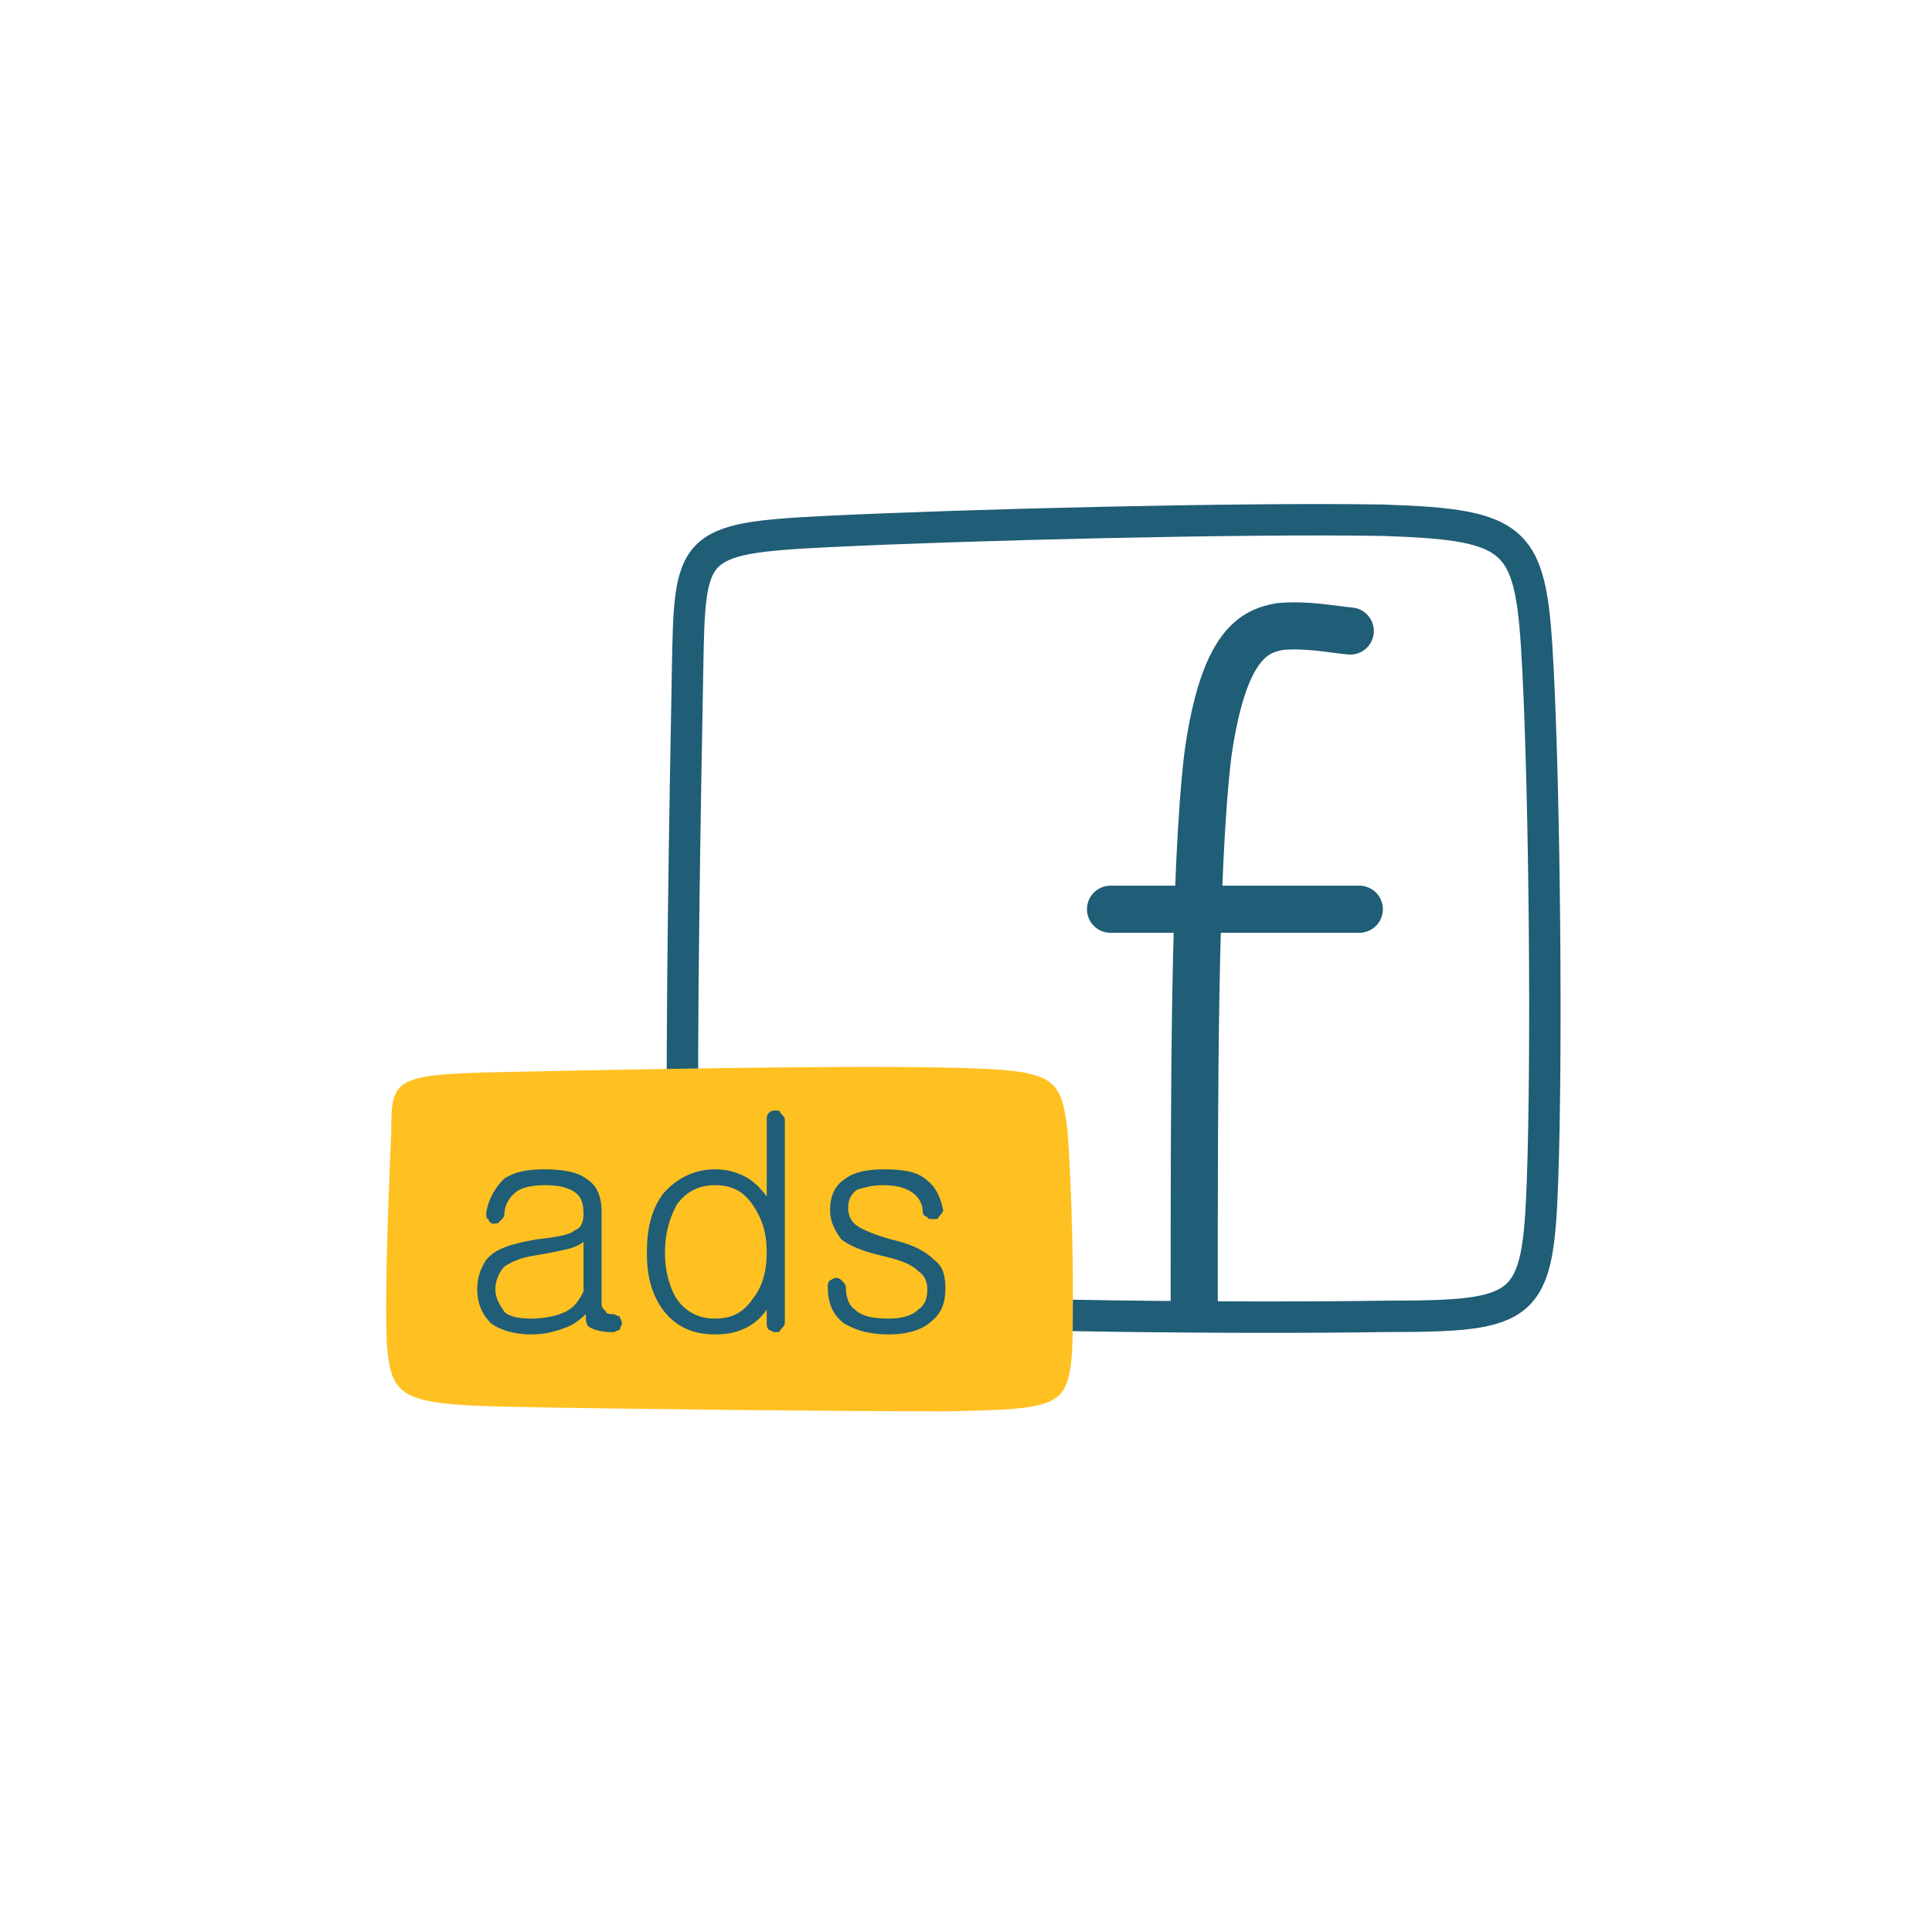 <?xml version="1.0" standalone="no"?><!DOCTYPE svg PUBLIC "-//W3C//DTD SVG 1.1//EN" "http://www.w3.org/Graphics/SVG/1.1/DTD/svg11.dtd"><svg width="100%" height="100%" viewBox="0 0 1961 1961" version="1.1" xmlns="http://www.w3.org/2000/svg" xmlns:xlink="http://www.w3.org/1999/xlink" xml:space="preserve" style="fill-rule:evenodd;clip-rule:evenodd;stroke-linecap:round;stroke-linejoin:round;stroke-miterlimit:1.414;"><g id="_613763088_"><path d="M840.227,539.49c-140.038,6.887 -140.038,13.774 -142.333,140.038c-2.296,126.264 -6.887,371.904 -4.592,500.463c4.592,128.56 16.07,140.038 158.404,146.925c142.333,9.183 413.226,11.479 555.56,9.183c142.333,0 153.812,-6.887 158.403,-137.742c4.592,-128.56 2.296,-383.383 -4.591,-518.829c-6.887,-133.151 -16.07,-146.925 -158.404,-151.516c-144.629,-2.296 -422.409,4.591 -562.447,11.478Z" style="fill:none;stroke-width:31.88px;stroke:#205d76;"/><path d="M1370.54,640.501c-22.957,-2.296 -43.619,-6.887 -71.167,-4.591c-25.253,4.591 -57.393,16.07 -73.463,130.855c-13.774,117.081 -13.774,337.468 -13.774,557.856" style="fill:none;stroke-width:47.82px;stroke:#205d76;"/><path d="M1127.19,922.873c84.941,0 167.586,0 252.527,0" style="fill:none;stroke-width:47.82px;stroke:#205d76;"/><path d="M509.646,1088.16c-110.194,2.296 -112.489,6.887 -112.489,59.688c-2.296,55.097 -6.888,160.7 -4.592,215.796c4.592,55.097 13.774,61.984 126.264,64.28c112.489,2.296 328.285,4.592 443.07,4.592c112.49,-2.296 121.673,-4.592 126.264,-59.689c2.296,-57.392 0,-165.29 -4.591,-224.979c-6.887,-57.392 -13.775,-61.984 -126.264,-64.279c-114.785,-2.296 -337.468,2.295 -447.662,4.591Z" style="fill:#ffc122;"/><path d="M592.291,1310.85c-4.591,9.183 -9.182,16.07 -18.365,20.662c-9.183,4.591 -22.957,6.887 -34.436,6.887c-13.774,0 -22.957,-2.296 -27.548,-6.887c-4.592,-6.887 -9.183,-13.775 -9.183,-22.957c0,-9.183 4.591,-18.366 9.183,-22.957c6.887,-4.592 16.07,-9.183 32.14,-11.479c13.774,-2.296 25.252,-4.591 34.435,-6.887c6.887,-2.296 11.479,-4.591 13.774,-6.887l0,50.505ZM553.264,1186.88c-18.365,0 -29.844,2.296 -41.322,9.183c-9.183,9.183 -16.07,20.661 -18.366,34.436c0,4.591 0,6.887 2.296,6.887c0,2.295 2.296,4.591 4.591,4.591c4.592,0 4.592,0 6.887,-2.296c2.296,-2.295 4.592,-4.591 4.592,-6.887c0,-9.182 4.591,-16.07 9.183,-20.661c6.887,-6.887 18.365,-9.183 32.139,-9.183c13.775,0 22.957,2.296 29.845,6.887c6.887,4.592 9.182,11.479 9.182,22.957c0,6.887 -2.295,13.775 -9.182,16.07c-4.592,4.592 -18.366,6.887 -39.027,9.183c-25.253,4.592 -41.323,9.183 -50.506,20.661c-4.591,6.888 -9.183,16.07 -9.183,29.845c0,13.774 4.592,25.252 13.775,34.435c9.182,6.887 22.957,11.479 41.322,11.479c11.479,0 22.957,-2.296 34.436,-6.887c6.887,-2.296 13.774,-6.888 20.661,-13.775c0,6.887 0,11.479 4.591,13.775c4.592,2.295 11.479,4.591 22.957,4.591c2.296,0 4.592,-2.296 6.888,-2.296c0,-2.295 2.295,-4.591 2.295,-6.887c0,-2.296 -2.295,-4.591 -2.295,-6.887c-2.296,0 -4.592,-2.296 -6.888,-2.296c-2.295,0 -6.887,0 -6.887,-2.295c-2.295,-2.296 -4.591,-4.592 -4.591,-6.887l0,-94.124c0,-16.07 -4.591,-27.549 -16.07,-34.436c-9.183,-6.887 -25.253,-9.183 -41.323,-9.183Z" style="fill:#205d76;fill-rule:nonzero;"/><path id="1" d="M796.609,1136.37c0,-2.296 -2.296,-4.592 -4.592,-6.887c0,-2.296 -2.295,-2.296 -4.591,-2.296c-2.296,0 -4.591,0 -6.887,2.296c-2.296,2.295 -2.296,4.591 -2.296,6.887l0,78.054c-6.887,-9.183 -13.774,-16.07 -22.957,-20.662c-9.183,-4.591 -18.365,-6.887 -29.844,-6.887c-20.661,0 -39.027,9.183 -52.801,25.253c-11.479,16.07 -16.07,34.436 -16.07,59.688c0,22.957 4.591,41.323 16.07,57.393c13.774,18.366 32.14,25.253 52.801,25.253c13.774,0 22.957,-2.296 32.14,-6.887c9.183,-4.592 16.07,-11.479 20.661,-18.366l0,13.774c0,2.296 0,4.592 2.296,6.887c2.296,0 2.296,2.296 6.887,2.296c2.296,0 4.591,0 4.591,-2.296c2.296,-2.295 4.592,-4.591 4.592,-6.887l0,-206.613ZM725.442,1202.95c18.366,0 29.844,6.887 39.027,20.662c9.183,13.774 13.774,27.548 13.774,48.209c0,18.366 -4.591,34.436 -13.774,45.914c-9.183,13.775 -20.661,20.662 -39.027,20.662c-16.07,0 -29.844,-6.887 -39.027,-20.662c-6.887,-11.478 -11.478,-27.548 -11.478,-45.914c0,-20.661 4.591,-34.435 11.478,-48.209c9.183,-13.775 22.957,-20.662 39.027,-20.662Z" style="fill:#205d76;fill-rule:nonzero;"/><path id="2" d="M897.62,1186.88c-16.07,0 -29.844,2.296 -39.027,9.183c-11.479,6.887 -16.07,18.366 -16.07,32.14c0,11.478 4.591,20.661 11.478,29.844c9.183,6.887 20.662,11.479 39.027,16.07c20.662,4.591 32.14,9.183 39.027,16.07c6.887,4.591 9.183,11.478 9.183,18.366c0,9.182 -2.296,16.07 -9.183,20.661c-6.887,6.887 -18.365,9.183 -29.844,9.183c-16.07,0 -27.548,-2.296 -34.435,-9.183c-6.887,-4.591 -9.183,-13.774 -9.183,-22.957c0,-2.296 -2.296,-4.592 -4.592,-6.887c0,0 -2.295,-2.296 -4.591,-2.296c-4.591,0 -4.591,2.296 -6.887,2.296c-2.296,2.295 -2.296,4.591 -2.296,6.887c0,16.07 4.592,27.548 16.07,36.731c11.479,6.887 25.253,11.479 45.914,11.479c18.366,0 34.436,-4.592 43.619,-13.775c9.182,-6.887 13.774,-18.365 13.774,-32.139c0,-13.775 -2.296,-22.957 -11.479,-29.845c-9.183,-9.182 -22.957,-16.069 -43.618,-20.661c-16.07,-4.591 -27.549,-9.183 -34.436,-13.774c-6.887,-4.592 -9.182,-11.479 -9.182,-18.366c0,-6.887 2.295,-13.774 9.182,-18.365c6.887,-2.296 16.07,-4.592 25.253,-4.592c13.774,0 22.957,2.296 29.844,6.887c6.887,4.592 11.479,11.479 11.479,20.662c0,2.295 2.295,4.591 4.591,4.591c0,2.296 2.296,2.296 6.887,2.296c2.296,0 4.592,0 4.592,-2.296c2.295,-2.296 4.591,-4.591 4.591,-6.887c-2.296,-11.479 -6.887,-22.957 -16.07,-29.844c-9.183,-9.183 -25.253,-11.479 -43.618,-11.479Z" style="fill:#205d76;fill-rule:nonzero;"/></g></svg>